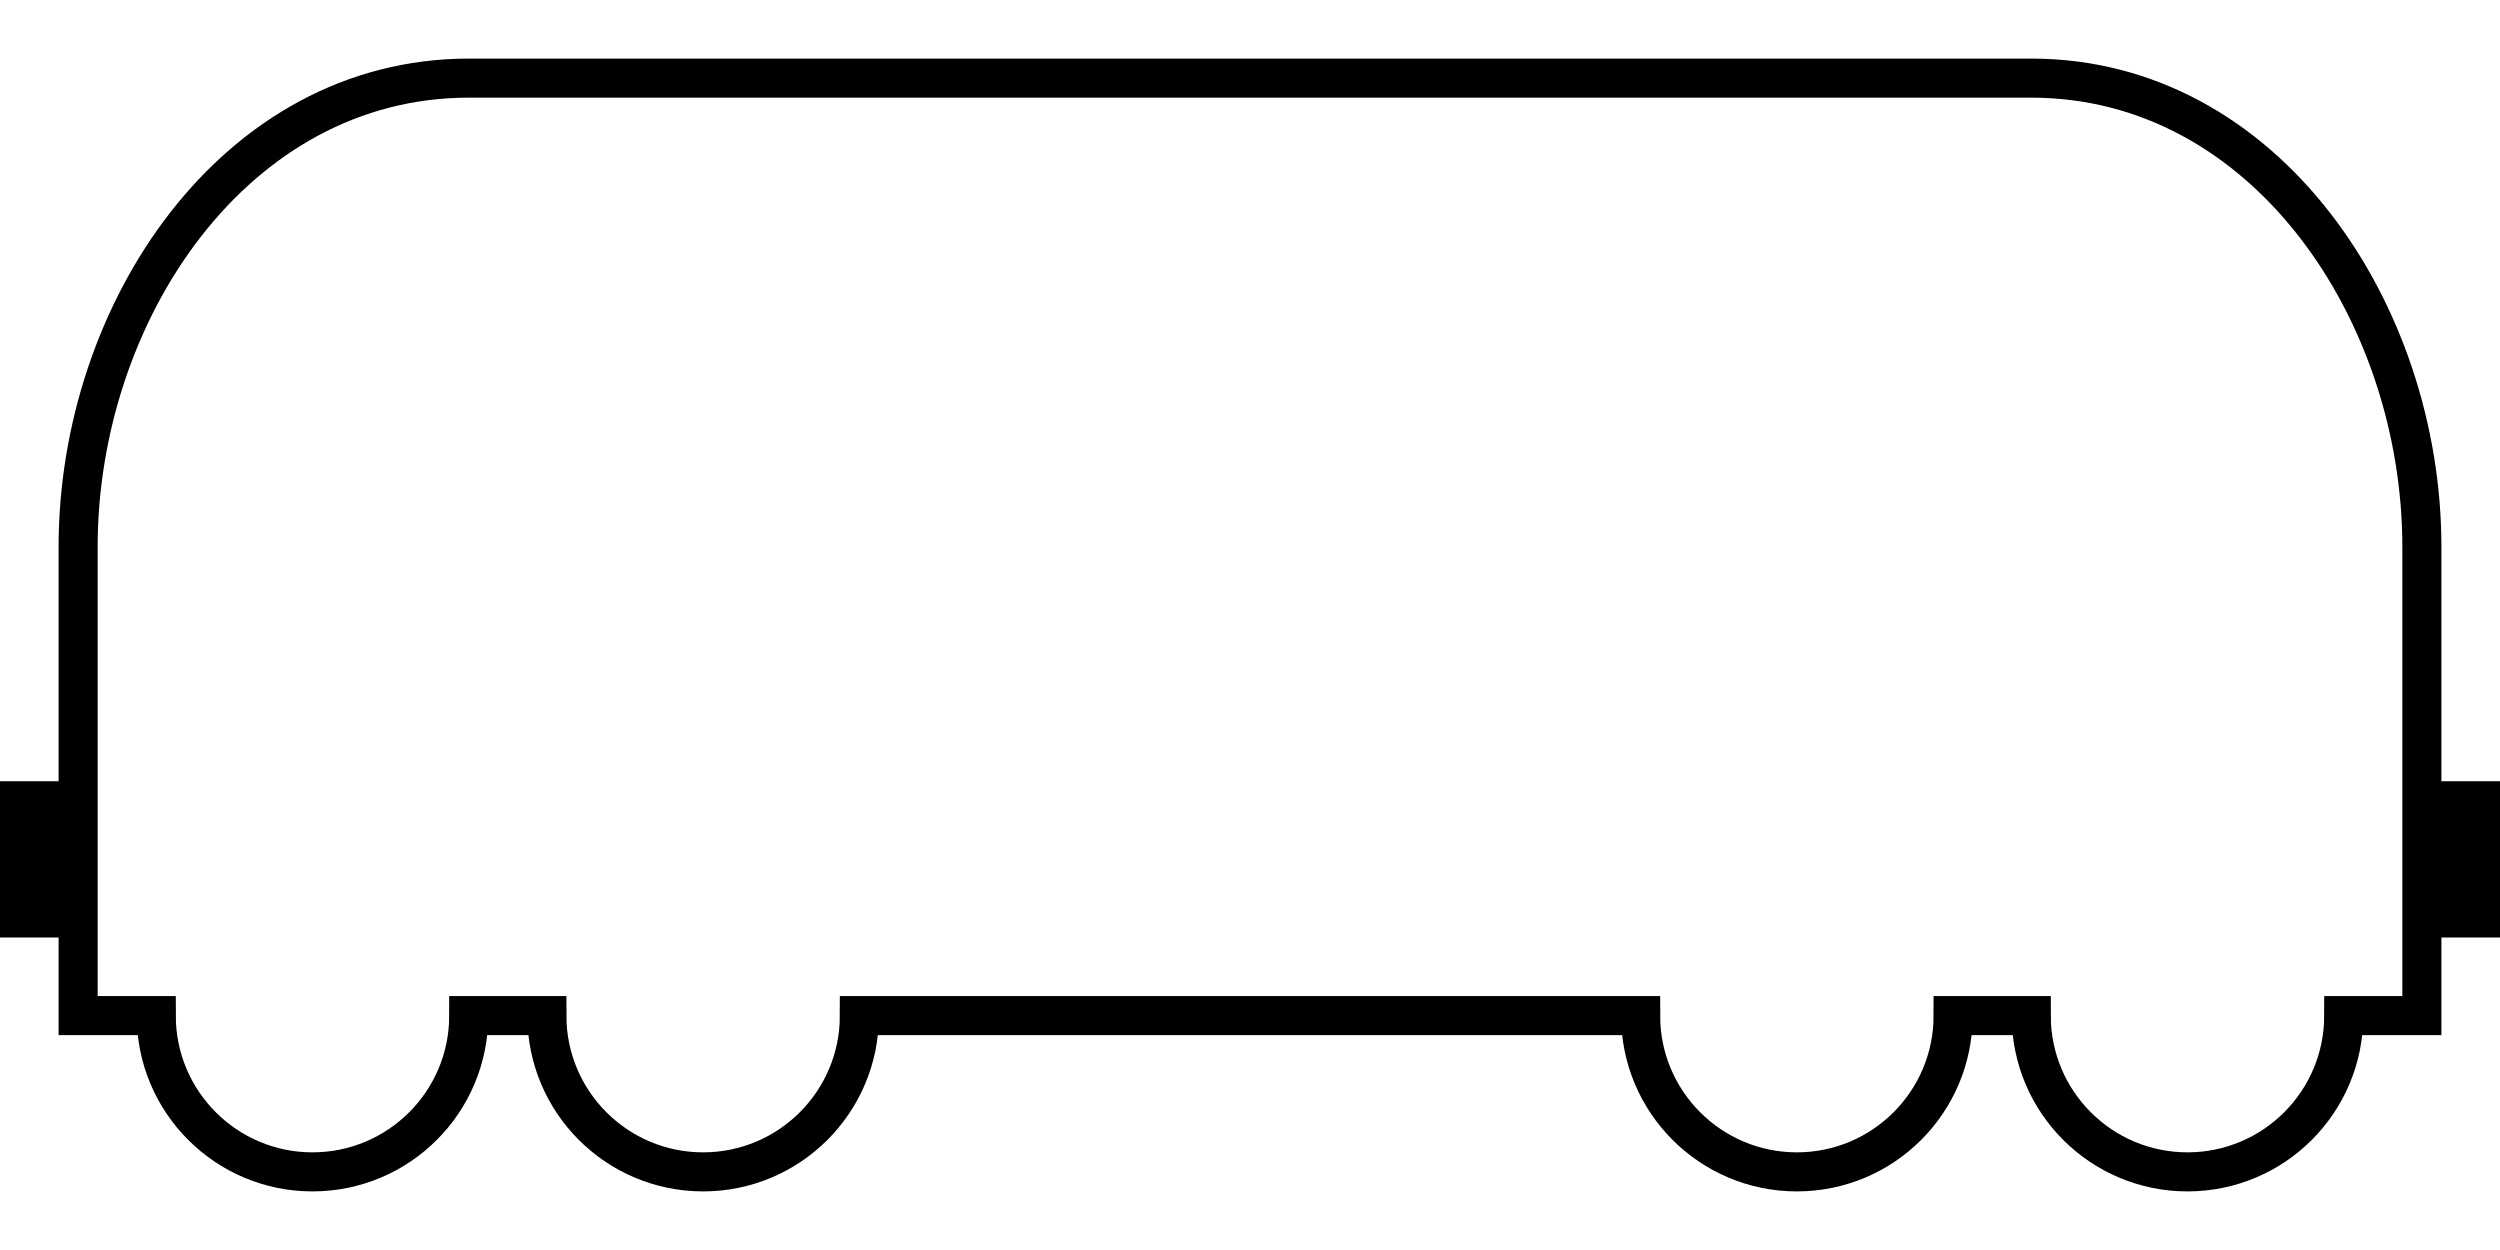 <?xml version="1.0" encoding="UTF-8"?>
<!-- Created with Inkscape (http://www.inkscape.org/) -->
<svg width="128" height="64" version="1.1" viewBox="0 0 128 64" xml:space="preserve" xmlns="http://www.w3.org/2000/svg"><g stroke="#000"><path d="m2 48v-8" fill="#af9422" stroke-width="4"/><path d="m126 48v-8" fill="#af9422" stroke-width="4"/><path d="m24 4c-12 0-20 12-20 24l5e-6 24h4c0 4.418 3.582 8 8 8s8-3.582 8-8h4c0 4.418 3.582 8 8 8s8-3.582 8-8h40c0 4.418 3.582 8 8 8s8-3.582 8-8h4c0 4.418 3.582 8 8 8s8-3.582 8-8h4v-24c0-12-8-24-20-24z" fill="none" stroke-width="2"/></g></svg>
